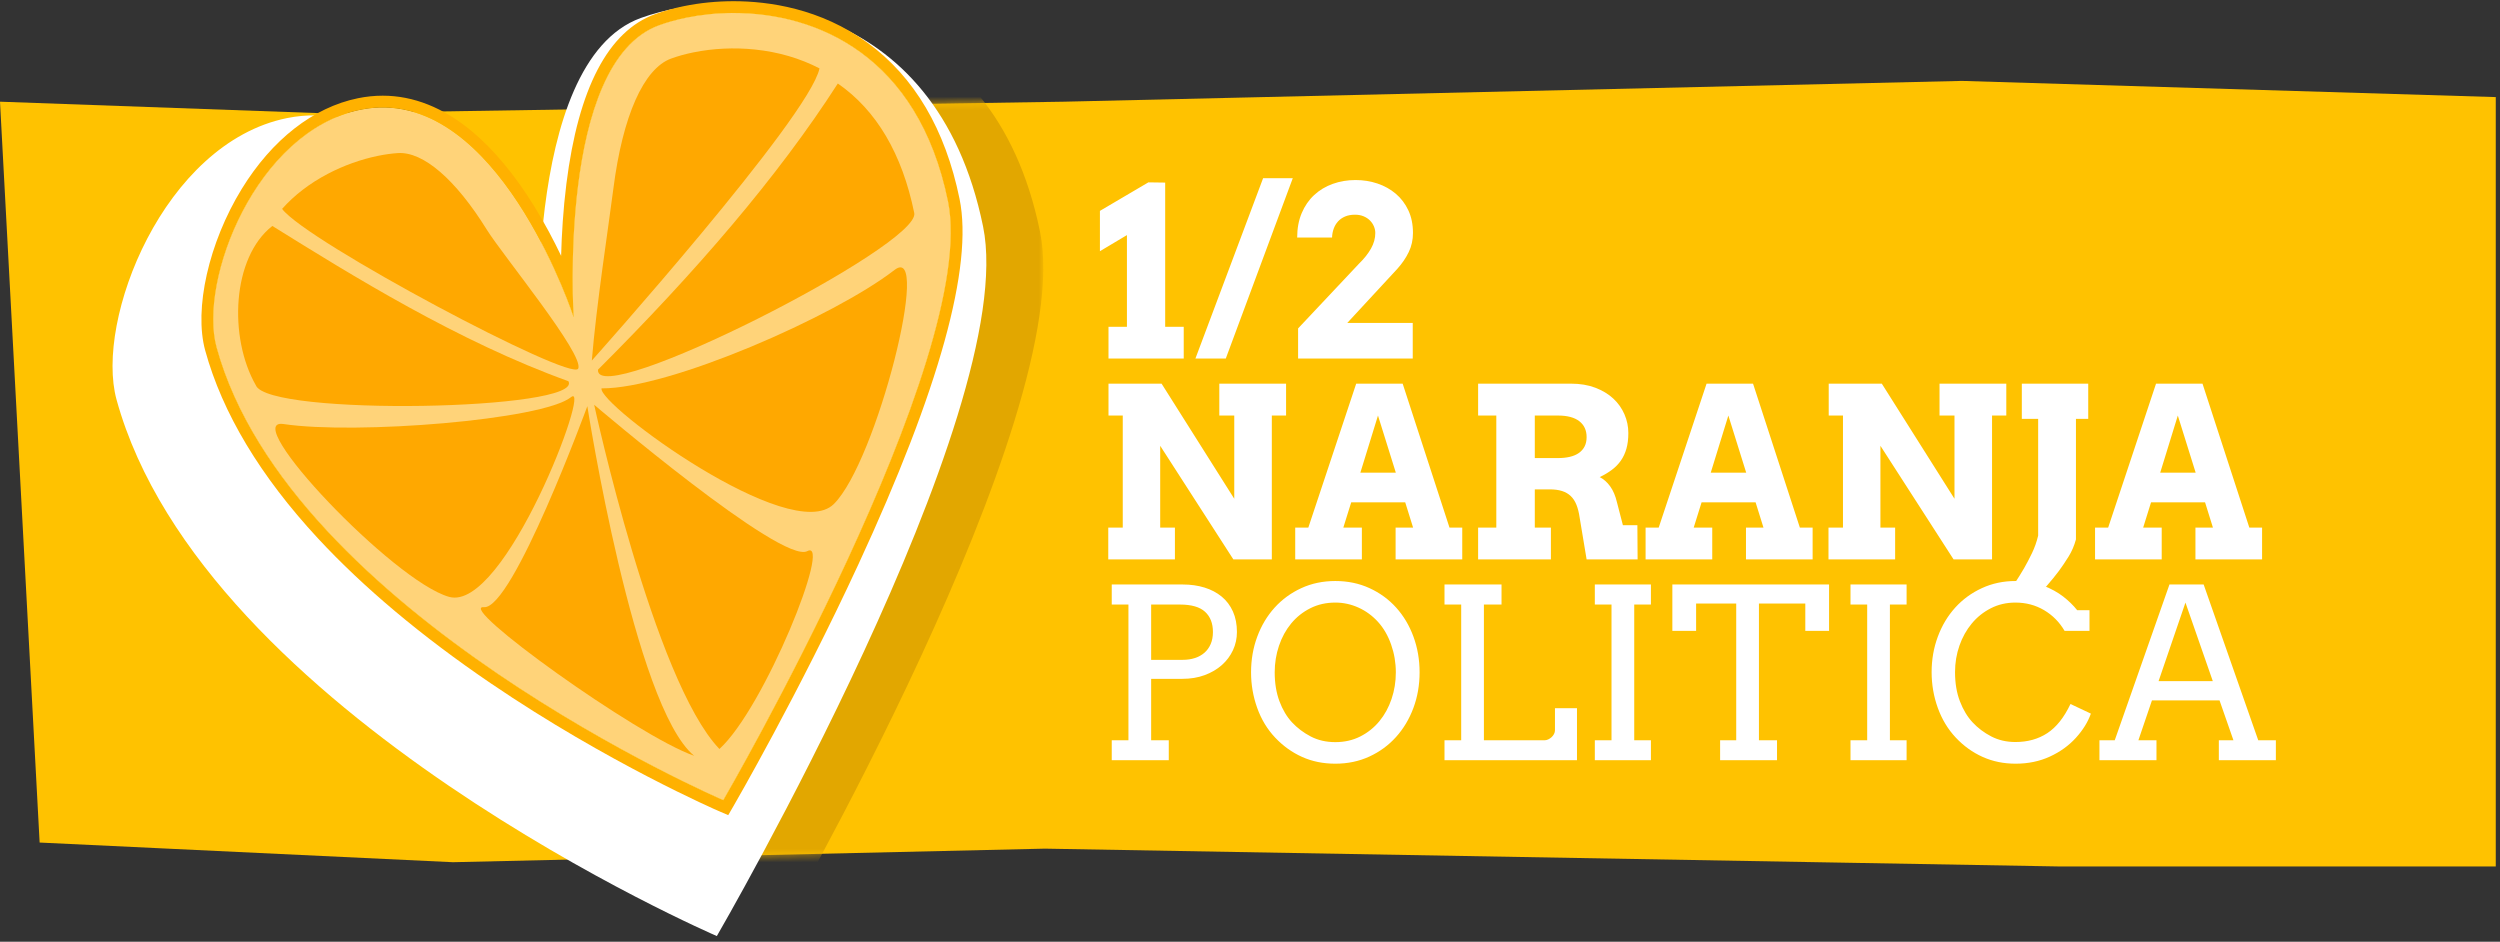 <svg xmlns="http://www.w3.org/2000/svg" xmlns:xlink="http://www.w3.org/1999/xlink" width="369" height="139" version="1.1" viewBox="0 0 369 139"><rect x="0" y="0" width="369" height="139" fill="#333333" stroke="none"/><title>Group</title><desc>Created with Sketch.</desc><defs><polygon id="path-1" points="129.138 .287 22.807 1.946 .162 1.134 .162 110.498 42.038 112.489 129.138 110.494 129.138 .287"/></defs><g id="Page-1" fill="none" fill-rule="evenodd" stroke="none" stroke-width="1"><g id="Paso-1-Copy-47" transform="translate(-271, -134)"><g id="Group" transform="translate(271, 134.026)"><polygon id="Fill-1" fill="#FFC200" points="157.023 14.984 47.63 16.693 0 14.984 5.849 124.334 66.849 127.236 154.232 125.234 304.164 127.868 368.375 127.868 368.375 14.304 289.565 11.916"/><g id="Group-4" transform="translate(24.853, 14.747)"><mask id="mask-2" fill="#fff"><use xlink:href="#path-1"/></mask><path id="Fill-2" fill="#E2A700" d="M63.194,39.707 C63.194,39.707 49.771,-1.451 25.892,3.425 C7.69,7.142 -2.465,33.265 0.752,44.971 C13.536,91.484 89.357,124.154 89.357,124.154 C89.357,124.154 134.25,46.832 128.656,19.434 C121.652,-14.865 92.024,-16.409 78.122,-11.351 C60.296,-4.864 63.194,39.707 63.194,39.707" mask="url(#mask-2)"/></g><g id="Group-29" transform="translate(16.374, 0.127)"><path id="Fill-5" fill="#FFF" d="M25.966,17.281 C7.764,20.997 -2.391,47.121 0.826,58.827 C13.61,105.34 89.431,138.009 89.431,138.009 C89.431,138.009 134.324,60.687 128.73,33.29 C121.726,-1.009 92.098,-2.554 78.196,2.505 C60.37,8.991 63.268,53.563 63.268,53.563 C63.268,53.563 49.845,12.405 25.966,17.281 Z"/><path id="Fill-7" fill="#FFCF01" d="M68.298,46.675 C68.298,46.675 56.968,11.935 36.814,16.051 C21.45,19.188 12.878,41.237 15.594,51.117 C26.384,90.377 90.381,117.951 90.381,117.951 C90.381,117.951 128.273,52.688 123.551,29.564 C117.64,0.613 92.632,-0.69 80.898,3.579 C65.852,9.054 68.298,46.675 68.298,46.675"/><path id="Fill-9" fill="#FFD379" d="M84.918,2.46 C83.46,2.758 82.11,3.138 80.899,3.579 C65.852,9.054 68.298,46.675 68.298,46.675 C68.298,46.675 56.969,11.935 36.813,16.051 C21.45,19.188 12.878,41.237 15.594,51.118 C26.384,90.377 90.381,117.951 90.381,117.951 C90.381,117.951 128.273,52.688 123.551,29.563 C118.25,3.601 97.588,-0.127 84.918,2.46"/><path id="Fill-11" fill="#FFA800" d="M107.288,12.171 C112.994,16.127 116.783,22.544 118.57,31.292 C119.542,36.056 71.397,60.495 71.889,54.412 C86.265,40.055 98.454,25.932 107.288,12.171"/><path id="Fill-13" fill="#FFA800" d="M72.41,57.17 C82.397,57.244 106.748,46.579 115.644,39.702 C121.23,35.383 113.014,68.002 106.698,74.244 C100.383,80.488 71.873,59.559 72.41,57.17"/><path id="Fill-15" fill="#FFA800" d="M49.91,87.944 C41.679,85.636 18.797,61.437 25.479,62.436 C36.121,64.028 63.739,61.84 67.916,58.464 C71.079,55.907 58.141,90.251 49.91,87.944"/><path id="Fill-17" fill="#FFA800" d="M85.964,7.581 C88.863,6.989 91.995,6.841 95.019,7.152 C98.493,7.51 101.712,8.449 104.586,9.943 C103.059,17.192 70.98,53.063 70.98,53.063 C71.636,44.937 73.467,33.124 74.159,27.697 C75.527,16.965 78.635,9.965 82.686,8.491 C83.685,8.127 84.788,7.821 85.964,7.581"/><path id="Fill-19" fill="#FFA800" d="M67.523,56.113 C69.908,60.419 23.155,61.314 21.386,56.71 C17.354,49.657 17.855,37.853 23.824,33.198 C35.417,40.411 51.29,50.278 67.523,56.113"/><path id="Fill-21" fill="#FFA800" d="M39.428,22.847 C40.45,22.638 41.435,22.502 42.355,22.442 C46.087,22.198 50.872,26.321 55.483,33.753 C57.815,37.511 69.947,52.245 68.966,54.256 C67.985,56.267 28.861,35.501 25.262,30.678 C27.078,28.64 29.353,26.897 32.024,25.497 C34.347,24.278 36.908,23.362 39.428,22.847"/><path id="Fill-23" fill="#FFA800" d="M102.781,81.195 C106.552,79.196 96.45,104.37 89.813,110.396 C80.135,100.325 71.325,59.591 71.325,59.591 C71.325,59.591 99.01,83.195 102.781,81.195"/><path id="Fill-25" fill="#FFA800" d="M55.053,89.466 C50.8,89.106 77.617,108.461 86.085,111.403 C77.221,104.116 70.317,59.797 70.317,59.797 C70.317,59.797 59.306,89.827 55.053,89.466"/><path id="Fill-27" fill="#FFB100" d="M91.908,0.024 C89.407,0.024 86.938,0.269 84.569,0.753 C83.059,1.061 81.623,1.461 80.303,1.942 C73.399,4.454 69,12.872 67.227,26.963 C66.748,30.773 66.531,34.464 66.448,37.608 C65.367,35.343 64.039,32.817 62.469,30.278 C59.592,25.624 56.493,21.901 53.26,19.212 C49.079,15.734 44.655,13.97 40.112,13.97 C38.907,13.97 37.68,14.095 36.465,14.344 C29.873,15.69 23.779,20.445 19.305,27.734 C14.447,35.647 12.23,45.452 13.914,51.579 C16.45,60.807 22.049,70.136 30.554,79.308 C37.294,86.575 45.873,93.772 56.054,100.697 C73.34,112.456 89.53,119.482 89.692,119.551 L91.112,120.163 L91.888,118.826 C91.983,118.662 101.504,102.22 110.318,83.16 C122.266,57.327 127.293,39.177 125.258,29.215 C123.164,18.959 118.598,11.204 111.686,6.165 C104.724,1.09 97.088,0.024 91.908,0.024 M91.908,1.766 C104.129,1.766 119.145,7.986 123.551,29.563 C128.273,52.688 90.381,117.951 90.381,117.951 C90.381,117.951 26.384,90.377 15.594,51.118 C12.878,41.237 21.45,19.188 36.814,16.051 C37.942,15.82 39.039,15.712 40.112,15.712 C58.198,15.715 68.298,46.675 68.298,46.675 C68.298,46.675 65.852,9.054 80.898,3.579 C82.11,3.138 83.459,2.758 84.918,2.46 C87.058,2.023 89.425,1.766 91.908,1.766"/></g><path id="1/2" fill="#FFF" d="M163.614,48.208 L166.335,48.208 L166.335,34.675 L162.348,37.053 L162.348,31.099 L169.5,26.89 L171.981,26.925 L171.981,48.208 L174.718,48.208 L174.718,52.896 L163.614,52.896 L163.614,48.208 Z M186.435,26.274 L190.815,26.274 L180.926,52.896 L176.443,52.896 L186.435,26.274 Z M191.599,48.448 L200.565,38.918 C201.34,38.165 201.939,37.412 202.361,36.66 C202.783,35.907 202.994,35.143 202.994,34.367 C202.994,34.036 202.926,33.708 202.789,33.383 C202.652,33.058 202.455,32.767 202.198,32.511 C201.942,32.254 201.628,32.049 201.257,31.895 C200.887,31.741 200.468,31.664 200,31.664 C199.441,31.664 198.953,31.752 198.537,31.929 C198.121,32.106 197.773,32.348 197.493,32.656 C197.214,32.964 197,33.323 196.852,33.734 C196.704,34.145 196.624,34.578 196.612,35.034 L191.463,35.034 C191.463,33.688 191.685,32.488 192.13,31.433 C192.575,30.378 193.188,29.488 193.969,28.764 C194.75,28.039 195.666,27.489 196.715,27.113 C197.764,26.736 198.888,26.548 200.085,26.548 C201.215,26.548 202.29,26.719 203.311,27.061 C204.331,27.404 205.232,27.905 206.014,28.567 C206.795,29.229 207.414,30.044 207.87,31.014 C208.326,31.983 208.554,33.101 208.554,34.367 C208.554,35.382 208.346,36.32 207.93,37.181 C207.514,38.042 206.952,38.867 206.245,39.654 L198.854,47.643 L208.52,47.643 L208.52,52.896 L191.599,52.896 L191.599,48.448 Z"/><path id="NARANJA" fill="#FFF" d="M179.97,56.602 L189.825,56.602 L189.825,61.307 L187.721,61.307 L187.721,82.539 L182.041,82.539 L171.245,65.772 L171.245,77.851 L173.418,77.851 L173.418,82.539 L163.58,82.539 L163.58,77.851 L165.719,77.851 L165.719,61.307 L163.614,61.307 L163.614,56.602 L171.45,56.602 L182.177,73.591 L182.177,61.307 L179.97,61.307 L179.97,56.602 Z M205.991,77.851 L208.574,77.851 L207.411,74.121 L199.438,74.121 L198.274,77.851 L201.012,77.851 L201.012,82.539 L191.174,82.539 L191.174,77.851 L193.108,77.851 L200.174,56.602 L207.034,56.602 L213.946,77.851 L215.828,77.851 L215.828,82.539 L205.991,82.539 L205.991,77.851 Z M200.789,69.741 L206.025,69.741 L203.39,61.307 L200.789,69.741 Z M218.17,56.602 L231.891,56.602 C233.225,56.602 234.417,56.801 235.467,57.201 C236.516,57.6 237.4,58.133 238.119,58.8 C238.837,59.468 239.387,60.243 239.77,61.127 C240.152,62.011 240.343,62.932 240.343,63.89 C240.343,64.768 240.249,65.538 240.06,66.2 C239.872,66.861 239.599,67.449 239.239,67.962 C238.88,68.475 238.438,68.929 237.913,69.322 C237.389,69.716 236.79,70.072 236.117,70.392 C236.699,70.688 237.212,71.142 237.657,71.752 C238.101,72.362 238.438,73.152 238.666,74.121 L239.539,77.492 L241.677,77.492 L241.711,82.539 L234.184,82.539 L233.157,76.38 C233.054,75.65 232.898,75.02 232.687,74.489 C232.475,73.959 232.193,73.525 231.84,73.189 C231.486,72.852 231.055,72.604 230.548,72.445 C230.04,72.285 229.439,72.205 228.743,72.205 L226.536,72.205 L226.536,77.851 L228.914,77.851 L228.914,82.539 L218.17,82.539 L218.17,77.851 L220.856,77.851 L220.856,61.307 L218.17,61.307 L218.17,56.602 Z M226.536,61.307 L226.536,67.586 L229.941,67.586 C230.591,67.586 231.175,67.526 231.694,67.406 C232.213,67.286 232.658,67.098 233.029,66.841 C233.399,66.585 233.685,66.263 233.884,65.875 C234.084,65.487 234.184,65.025 234.184,64.489 C234.184,63.485 233.824,62.704 233.106,62.145 C232.387,61.586 231.332,61.307 229.941,61.307 L226.536,61.307 Z M257.706,77.851 L260.289,77.851 L259.126,74.121 L251.153,74.121 L249.99,77.851 L252.727,77.851 L252.727,82.539 L242.889,82.539 L242.889,77.851 L244.823,77.851 L251.889,56.602 L258.749,56.602 L265.661,77.851 L267.543,77.851 L267.543,82.539 L257.706,82.539 L257.706,77.851 Z M252.505,69.741 L257.74,69.741 L255.105,61.307 L252.505,69.741 Z M286.275,56.602 L296.13,56.602 L296.13,61.307 L294.026,61.307 L294.026,82.539 L288.345,82.539 L277.55,65.772 L277.55,77.851 L279.722,77.851 L279.722,82.539 L269.885,82.539 L269.885,77.851 L272.023,77.851 L272.023,61.307 L269.919,61.307 L269.919,56.602 L277.755,56.602 L288.482,73.591 L288.482,61.307 L286.275,61.307 L286.275,56.602 Z M298.42,56.602 L308.223,56.602 L308.223,61.803 L306.41,61.803 L306.41,79.596 C306.159,80.52 305.794,81.367 305.315,82.137 C304.836,82.907 304.365,83.605 303.903,84.233 C303.441,84.86 302.794,85.653 301.962,86.611 L297.188,86.354 C297.861,85.328 298.389,84.481 298.771,83.814 C299.153,83.146 299.538,82.411 299.926,81.606 C300.313,80.802 300.616,79.944 300.832,79.032 L300.832,61.803 L298.42,61.803 L298.42,56.602 Z M324.047,77.851 L326.63,77.851 L325.467,74.121 L317.494,74.121 L316.331,77.851 L319.068,77.851 L319.068,82.539 L309.23,82.539 L309.23,77.851 L311.164,77.851 L318.23,56.602 L325.09,56.602 L332.002,77.851 L333.884,77.851 L333.884,82.539 L324.047,82.539 L324.047,77.851 Z M318.846,69.741 L324.081,69.741 L321.446,61.307 L318.846,69.741 Z"/><path id="POLITICA" fill="#FFF" d="M164.093,86.245 L174.581,86.245 C175.744,86.245 176.814,86.396 177.789,86.698 C178.764,87 179.608,87.445 180.321,88.033 C181.034,88.62 181.587,89.353 181.981,90.231 C182.374,91.109 182.571,92.119 182.571,93.259 C182.571,94.206 182.377,95.099 181.989,95.937 C181.601,96.775 181.054,97.508 180.347,98.136 C179.64,98.763 178.793,99.259 177.806,99.624 C176.819,99.989 175.722,100.171 174.513,100.171 L169.91,100.171 L169.91,109.239 L172.511,109.239 L172.511,112.182 L164.093,112.182 L164.093,109.239 L166.557,109.239 L166.557,89.205 L164.093,89.205 L164.093,86.245 Z M169.91,89.205 L169.91,97.366 L174.581,97.366 C175.231,97.366 175.827,97.277 176.369,97.1 C176.911,96.924 177.378,96.664 177.772,96.322 C178.165,95.98 178.473,95.552 178.696,95.039 C178.918,94.526 179.029,93.932 179.029,93.259 C179.029,91.982 178.642,90.987 177.866,90.274 C177.09,89.561 175.853,89.205 174.153,89.205 L169.91,89.205 Z M197.094,112.695 C195.303,112.695 193.666,112.362 192.184,111.694 C190.701,111.027 189.378,110.078 188.214,108.846 C187.051,107.614 186.167,106.154 185.563,104.466 C184.958,102.778 184.656,101.027 184.656,99.213 C184.656,97.343 184.961,95.586 185.571,93.944 C186.181,92.301 187.037,90.873 188.137,89.658 C189.238,88.443 190.55,87.485 192.072,86.784 C193.595,86.082 195.269,85.732 197.094,85.732 C198.93,85.732 200.613,86.082 202.141,86.784 C203.669,87.485 204.981,88.443 206.076,89.658 C207.171,90.873 208.021,92.301 208.625,93.944 C209.23,95.586 209.532,97.343 209.532,99.213 C209.532,101.084 209.227,102.838 208.617,104.474 C208.007,106.111 207.151,107.54 206.05,108.76 C204.95,109.981 203.638,110.942 202.115,111.643 C200.593,112.344 198.919,112.695 197.094,112.695 Z M197.094,109.513 C198.451,109.513 199.68,109.234 200.781,108.675 C201.882,108.116 202.82,107.366 203.595,106.425 C204.371,105.484 204.97,104.392 205.392,103.148 C205.814,101.905 206.025,100.594 206.025,99.213 C206.025,97.799 205.794,96.433 205.332,95.116 C204.87,93.798 204.225,92.683 203.399,91.771 C202.572,90.859 201.611,90.154 200.516,89.658 C199.421,89.162 198.28,88.914 197.094,88.914 C195.737,88.914 194.505,89.193 193.398,89.752 C192.292,90.311 191.351,91.061 190.575,92.002 C189.8,92.943 189.201,94.038 188.779,95.287 C188.357,96.536 188.146,97.845 188.146,99.213 C188.146,100.81 188.38,102.233 188.847,103.482 C189.315,104.731 189.934,105.769 190.704,106.596 C191.474,107.423 192.392,108.116 193.458,108.675 C194.525,109.234 195.737,109.513 197.094,109.513 Z M213.208,86.245 L221.626,86.245 L221.626,89.205 L219.025,89.205 L219.025,109.239 L227.973,109.239 C228.155,109.239 228.338,109.196 228.52,109.111 C228.703,109.025 228.868,108.914 229.017,108.777 C229.165,108.64 229.285,108.484 229.376,108.307 C229.467,108.13 229.513,107.95 229.513,107.768 L229.513,104.5 L232.763,104.5 L232.763,112.182 L213.208,112.182 L213.208,109.239 L215.672,109.239 L215.672,89.205 L213.208,89.205 L213.208,86.245 Z M235.396,86.245 L243.676,86.245 L243.676,89.205 L241.213,89.205 L241.213,109.239 L243.676,109.239 L243.676,112.182 L235.396,112.182 L235.396,109.239 L237.859,109.239 L237.859,89.205 L235.396,89.205 L235.396,86.245 Z M253.888,109.239 L256.266,109.239 L256.266,89.051 L250.346,89.051 L250.346,93.088 L246.839,93.088 L246.839,86.245 L269.97,86.245 L269.97,93.088 L266.463,93.088 L266.463,89.051 L259.62,89.051 L259.62,109.239 L262.288,109.239 L262.288,112.182 L253.888,112.182 L253.888,109.239 Z M273.133,86.245 L281.414,86.245 L281.414,89.205 L278.95,89.205 L278.95,109.239 L281.414,109.239 L281.414,112.182 L273.133,112.182 L273.133,109.239 L275.597,109.239 L275.597,89.205 L273.133,89.205 L273.133,86.245 Z M304.731,93.088 C303.967,91.788 302.954,90.767 301.694,90.026 C300.434,89.285 299.028,88.914 297.477,88.914 C296.153,88.914 294.944,89.193 293.849,89.752 C292.754,90.311 291.816,91.061 291.035,92.002 C290.254,92.943 289.646,94.032 289.213,95.27 C288.78,96.507 288.563,97.81 288.563,99.179 C288.563,100.799 288.802,102.233 289.281,103.482 C289.76,104.731 290.385,105.769 291.155,106.596 C291.925,107.423 292.84,108.113 293.901,108.666 C294.962,109.219 296.153,109.496 297.477,109.496 C299.279,109.496 300.847,109.06 302.181,108.187 C303.516,107.314 304.657,105.88 305.603,103.884 L308.614,105.304 C308.181,106.536 307.445,107.725 306.407,108.871 C305.369,110.018 304.089,110.942 302.566,111.643 C301.044,112.344 299.359,112.695 297.511,112.695 C295.743,112.695 294.117,112.362 292.635,111.694 C291.152,111.027 289.832,110.078 288.674,108.846 C287.516,107.614 286.632,106.154 286.022,104.466 C285.412,102.778 285.107,101.016 285.107,99.179 C285.107,97.331 285.412,95.586 286.022,93.944 C286.632,92.301 287.488,90.873 288.588,89.658 C289.689,88.443 291.001,87.485 292.524,86.784 C294.046,86.082 295.697,85.732 297.477,85.732 C299.062,85.732 300.431,85.957 301.583,86.407 C302.735,86.858 303.713,87.394 304.517,88.016 C305.321,88.637 306.014,89.313 306.596,90.043 L308.409,90.043 L308.409,93.088 L304.731,93.088 Z M327.5,109.239 L329.656,109.239 L327.603,103.354 L317.628,103.354 L315.627,109.239 L318.296,109.239 L318.296,112.182 L309.878,112.182 L309.878,109.239 L312.136,109.239 L320.212,86.245 L325.259,86.245 L333.317,109.239 L335.918,109.239 L335.918,112.182 L327.5,112.182 L327.5,109.239 Z M318.604,100.514 L326.611,100.514 L322.573,88.914 L318.604,100.514 Z"/></g></g></g></svg>